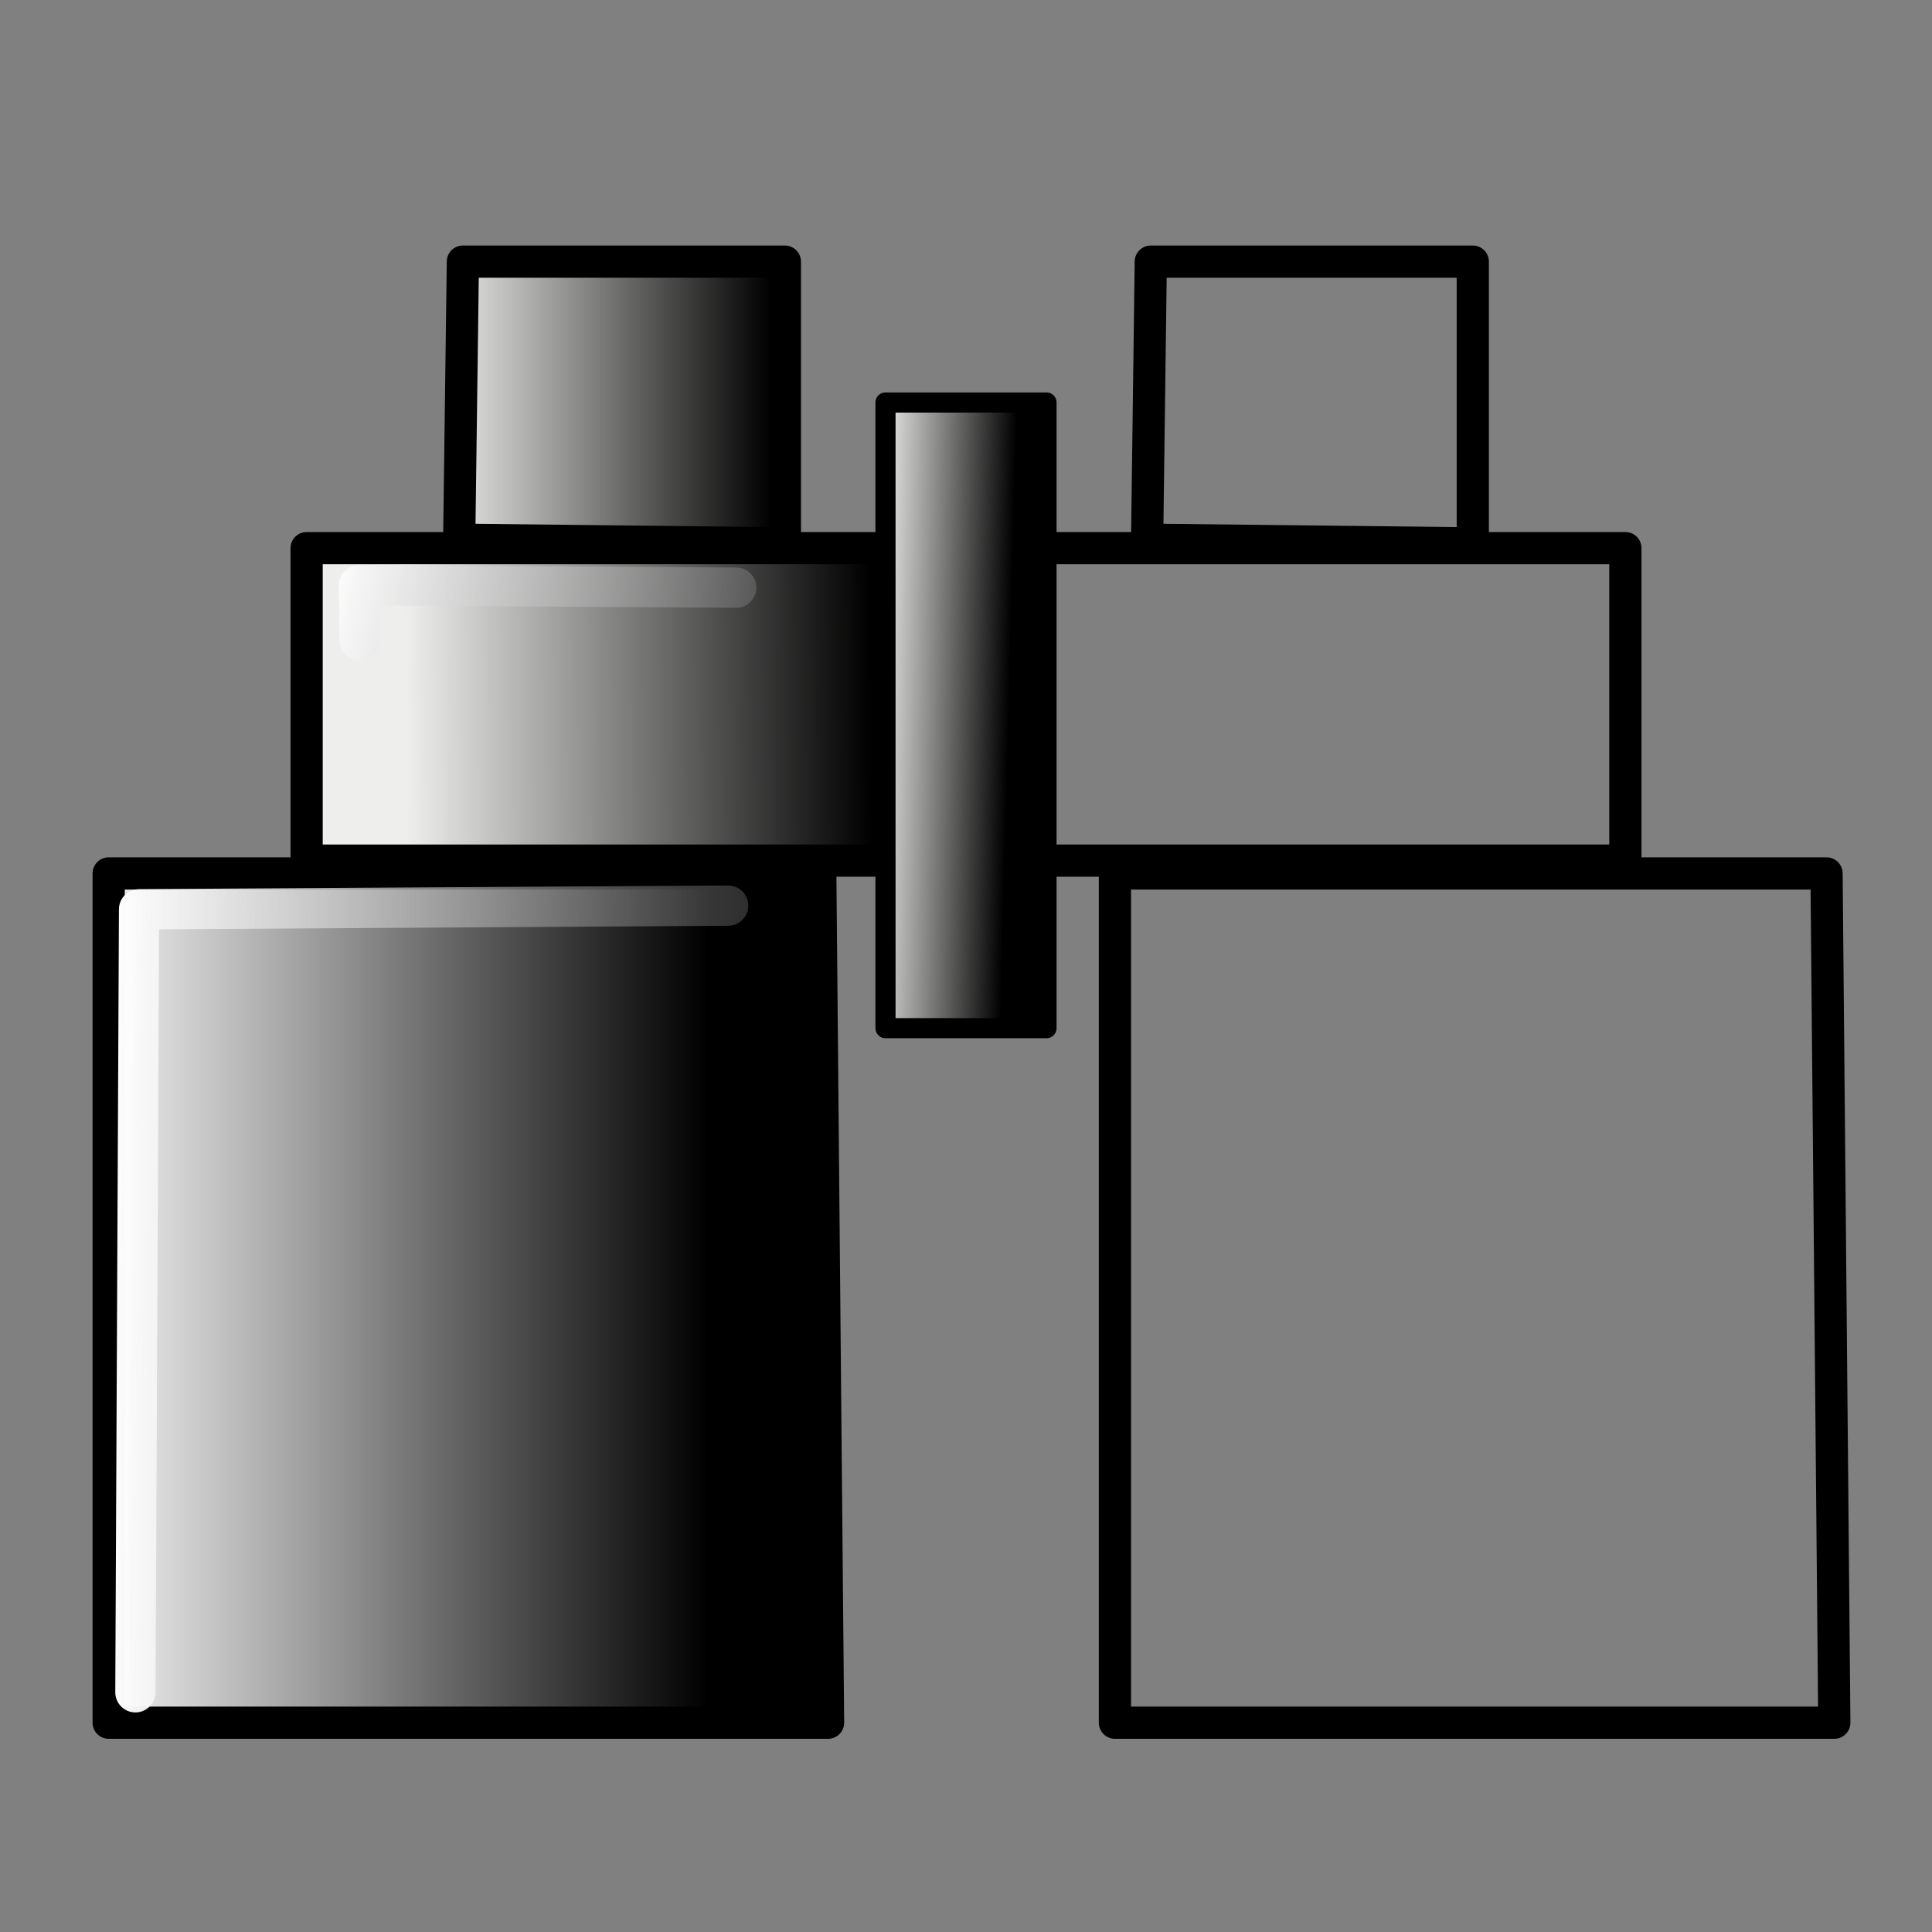 <?xml version="1.0" encoding="UTF-8" standalone="no"?>
<!-- Created with Inkscape (http://www.inkscape.org/) -->
<svg
   xmlns:dc="http://purl.org/dc/elements/1.1/"
   xmlns:cc="http://web.resource.org/cc/"
   xmlns:rdf="http://www.w3.org/1999/02/22-rdf-syntax-ns#"
   xmlns:svg="http://www.w3.org/2000/svg"
   xmlns="http://www.w3.org/2000/svg"
   xmlns:xlink="http://www.w3.org/1999/xlink"
   xmlns:sodipodi="http://sodipodi.sourceforge.net/DTD/sodipodi-0.dtd"
   xmlns:inkscape="http://www.inkscape.org/namespaces/inkscape"
   width="48"
   height="48"
   id="svg2"
   sodipodi:version="0.32"
   inkscape:version="0.45.1"
   sodipodi:docbase="C:\Radix\dev\trunk\org.radixware\kernel\designer\src\common.resources\src\org\radixware\kernel\designer\resources\icons\unused"
   sodipodi:docname="find.svg"
   version="1.0"
   inkscape:output_extension="org.inkscape.output.svg.inkscape">
  <rect width="100%" height="100%" fill="#808080" stroke="none"/>
  <defs
     id="defs4">
    <linearGradient
       id="linearGradient13857">
      <stop
         style="stop-color:#ffffff;stop-opacity:1;"
         offset="0"
         id="stop13859" />
      <stop
         style="stop-color:#000000;stop-opacity:0;"
         offset="1"
         id="stop13861" />
    </linearGradient>
    <linearGradient
       id="linearGradient9002">
      <stop
         style="stop-color:#000000;stop-opacity:1;"
         offset="0"
         id="stop9004" />
      <stop
         style="stop-color:#eeeeec;stop-opacity:1;"
         offset="1"
         id="stop9006" />
    </linearGradient>
    <linearGradient
       id="linearGradient8023">
      <stop
         style="stop-color:#000000;stop-opacity:1;"
         offset="0"
         id="stop8025" />
      <stop
         style="stop-color:#eeeeec;stop-opacity:1;"
         offset="1"
         id="stop8027" />
    </linearGradient>
    <linearGradient
       id="linearGradient7046">
      <stop
         style="stop-color:#000000;stop-opacity:1;"
         offset="0"
         id="stop7048" />
      <stop
         style="stop-color:#eeeeec;stop-opacity:1;"
         offset="1"
         id="stop7050" />
    </linearGradient>
    <linearGradient
       id="linearGradient6063">
      <stop
         style="stop-color:#f8f8f8;stop-opacity:1;"
         offset="0"
         id="stop6065" />
      <stop
         style="stop-color:#000000;stop-opacity:1;"
         offset="1"
         id="stop6067" />
    </linearGradient>
    <linearGradient
       inkscape:collect="always"
       xlink:href="#linearGradient6063"
       id="linearGradient6069"
       x1="5.182"
       y1="30.25"
       x2="19.623"
       y2="30.25"
       gradientUnits="userSpaceOnUse"
       gradientTransform="matrix(1.077,0,0,1.221,-3.537,-4.689)" />
    <linearGradient
       inkscape:collect="always"
       xlink:href="#linearGradient7046"
       id="linearGradient7052"
       x1="19.182"
       y1="9"
       x2="10.909"
       y2="9"
       gradientUnits="userSpaceOnUse" />
    <linearGradient
       inkscape:collect="always"
       xlink:href="#linearGradient8023"
       id="linearGradient8029"
       x1="21.636"
       y1="15.864"
       x2="10.091"
       y2="15.955"
       gradientUnits="userSpaceOnUse" />
    <linearGradient
       inkscape:collect="always"
       xlink:href="#linearGradient9002"
       id="linearGradient9008"
       x1="25.114"
       y1="16.045"
       x2="21.75"
       y2="15.955"
       gradientUnits="userSpaceOnUse" />
    <linearGradient
       inkscape:collect="always"
       xlink:href="#linearGradient13857"
       id="linearGradient13863"
       x1="2.955"
       y1="23.227"
       x2="30.409"
       y2="23.5"
       gradientUnits="userSpaceOnUse"
       gradientTransform="translate(-9.0909091e-2,4.5455e-2)" />
    <linearGradient
       inkscape:collect="always"
       xlink:href="#linearGradient13857"
       id="linearGradient15807"
       gradientUnits="userSpaceOnUse"
       gradientTransform="matrix(0.771,0,0,0.337,5.819,7.039)"
       x1="3.003"
       y1="21.843"
       x2="29.466"
       y2="24.308" />
  </defs>
  <sodipodi:namedview
     id="base"
     pagecolor="#ffffff"
     bordercolor="#000000"
     borderopacity="1.0"
     inkscape:pageopacity="0.0"
     inkscape:pageshadow="2"
     inkscape:zoom="11"
     inkscape:cx="10"
     inkscape:cy="24.462727"
     inkscape:document-units="px"
     inkscape:current-layer="layer1"
     inkscape:window-width="1175"
     inkscape:window-height="866"
     inkscape:window-x="5"
     inkscape:window-y="48"
     showgrid="true" />
  <g
     inkscape:label="Layer 1"
     inkscape:groupmode="layer"
     id="layer1">
    <path
       style="fill:url(#linearGradient6069);fill-opacity:1;fill-rule:evenodd;stroke:#000000;stroke-width:0.8;stroke-linecap:round;stroke-linejoin:round;stroke-opacity:1;stroke-miterlimit:4;stroke-dasharray:none"
       d="M 2.7,42.8 L 20.573,42.8 L 20.38,21.7 L 2.7,21.7 L 2.7,42.8 z "
       id="path4111"
       sodipodi:nodetypes="ccccc" />
    <path
       style="fill:url(#linearGradient8029);fill-rule:evenodd;stroke:#000000;stroke-width:0.8;stroke-linecap:round;stroke-linejoin:round;stroke-opacity:1;fill-opacity:1.0;stroke-miterlimit:4;stroke-dasharray:none"
       d="M 7.618,21.382 L 7.618,13.618 L 23.382,13.618 L 23.382,21.382 L 7.618,21.382 z "
       id="path4113" />
    <path
       style="fill:url(#linearGradient7052);fill-rule:evenodd;stroke:#000000;stroke-width:0.8;stroke-linecap:round;stroke-linejoin:round;stroke-opacity:1;fill-opacity:1.0;stroke-miterlimit:4;stroke-dasharray:none"
       d="M 11.409,13.409 L 11.5,6.5 C 14.069,6.5 16.271,6.5 19.5,6.5 L 19.5,13.5 L 11.409,13.409 z "
       id="path4115"
       sodipodi:nodetypes="ccccc" />
    <use
       x="0"
       y="0"
       xlink:href="#path4111"
       id="use6071"
       transform="translate(25,0)"
       width="48"
       height="48" />
    <use
       x="0"
       y="0"
       xlink:href="#path4115"
       id="use6073"
       transform="translate(17.091,0)"
       width="48"
       height="48" />
    <use
       x="0"
       y="0"
       xlink:href="#path4113"
       id="use6075"
       transform="translate(17,-4.0650177e-7)"
       width="48"
       height="48" />
    <path
       style="fill:none;fill-rule:evenodd;stroke:url(#linearGradient15807);stroke-width:1;stroke-linecap:round;stroke-linejoin:round;stroke-miterlimit:4;stroke-dasharray:none;stroke-opacity:1"
       d="M 8.937,15.909 L 8.916,14.54 L 18.291,14.6"
       id="path15805"
       sodipodi:nodetypes="ccc" />
    <rect
       style="opacity:1;fill:url(#linearGradient9008);fill-opacity:1.0;stroke:#000000;stroke-width:0.5;stroke-linecap:round;stroke-linejoin:round;stroke-miterlimit:4;stroke-dasharray:none;stroke-dashoffset:0.6;stroke-opacity:1"
       id="rect8031"
       width="4"
       height="15.545"
       x="22"
       y="10" />
    <path
       style="fill:none;fill-rule:evenodd;stroke:url(#linearGradient13863);stroke-width:1;stroke-linecap:round;stroke-linejoin:round;stroke-miterlimit:4;stroke-dasharray:none;stroke-opacity:1"
       d="M 3.364,42.045 L 3.455,22.591 L 18.091,22.5"
       id="path12886"
       sodipodi:nodetypes="ccc" />
    <use
       x="0"
       y="0"
       xlink:href="#path12886"
       id="use15803"
       transform="translate(25.136,4.5454091e-2)"
       width="48"
       height="48" />
    <use
       x="0"
       y="0"
       xlink:href="#path15805"
       id="use17747"
       transform="translate(18.209,-3.9703e-2)"
       width="48"
       height="48" />
  </g>
</svg>
